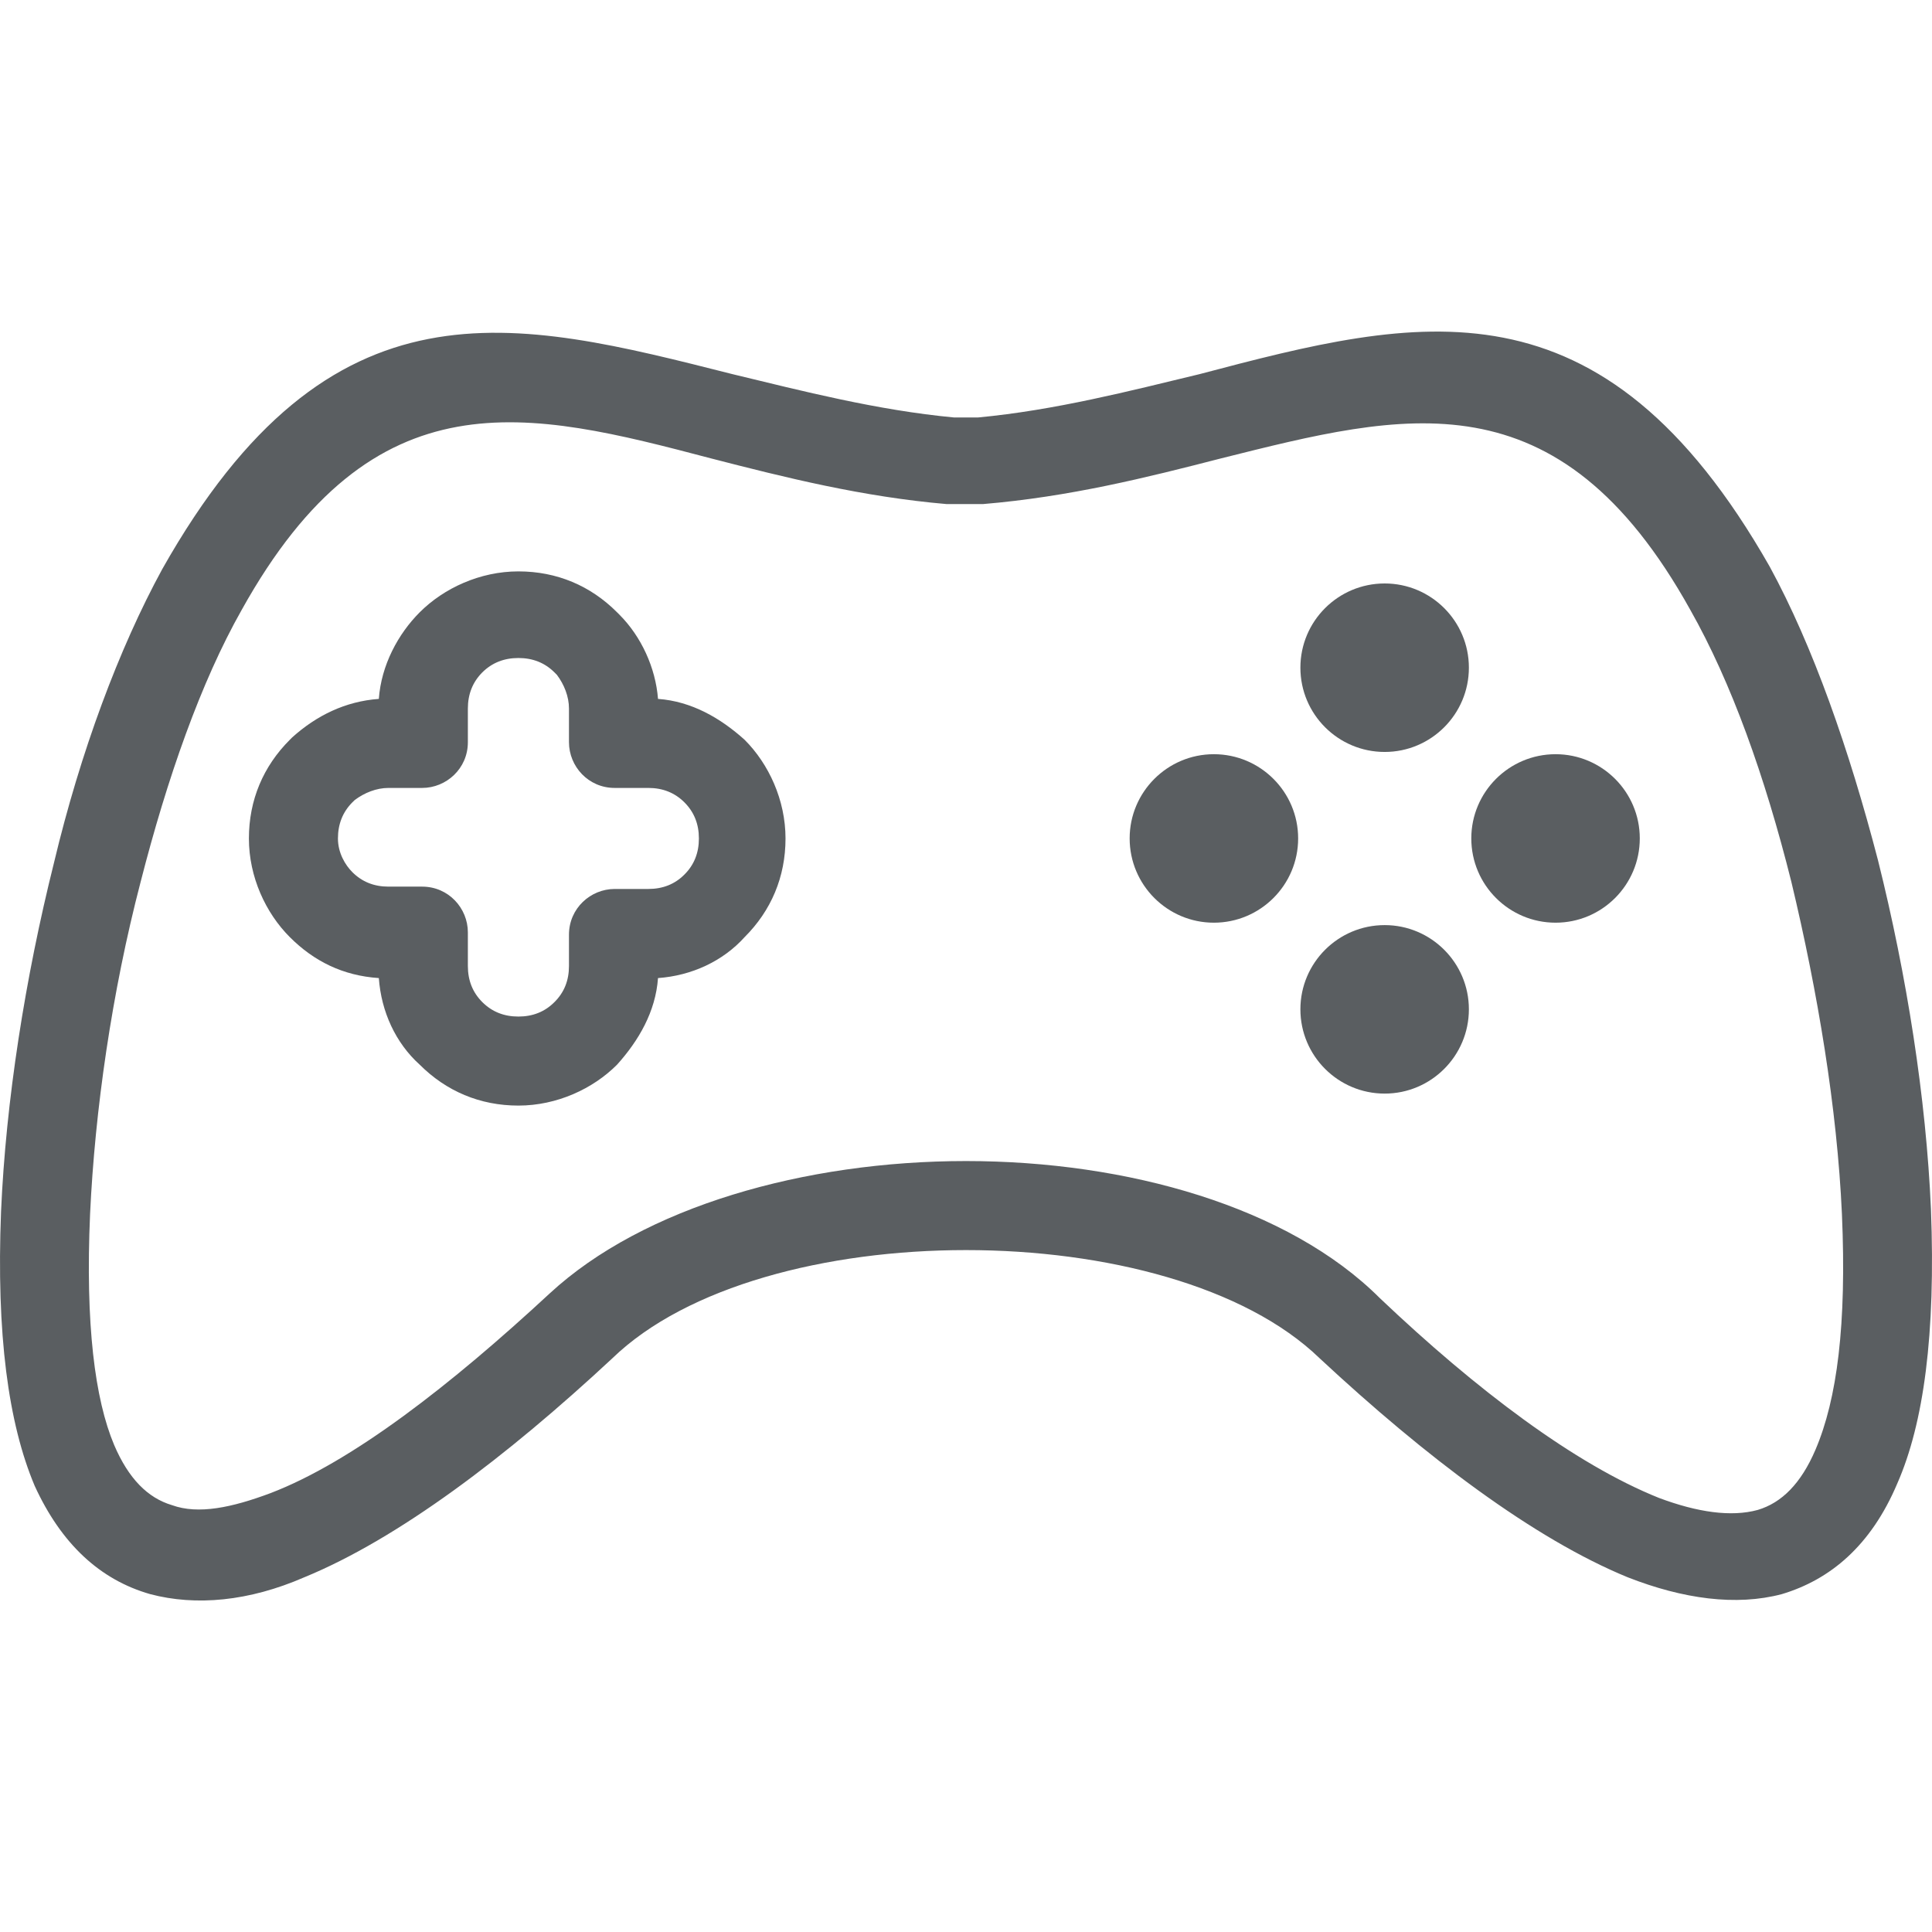<svg width="24" height="24" viewBox="0 0 24 24" fill="none" xmlns="http://www.w3.org/2000/svg">
<g clip-path="url(#clip0_1431_7988)">
<path d="M23.987 15.021C23.927 13.645 23.688 12.121 23.329 10.686C22.971 9.311 22.522 8.026 21.984 7.039C19.892 3.362 17.62 3.93 14.9 4.648C14.033 4.857 13.106 5.096 12.149 5.186H11.851C10.894 5.096 9.967 4.857 9.1 4.648C6.38 3.96 4.108 3.362 2.016 7.069C1.478 8.055 0.999 9.341 0.671 10.716C0.312 12.151 0.073 13.675 0.013 15.05C-0.047 16.575 0.103 17.681 0.431 18.458C0.76 19.176 1.239 19.624 1.866 19.803C2.434 19.953 3.092 19.893 3.779 19.594C4.945 19.116 6.29 18.099 7.606 16.874C8.532 15.977 10.266 15.529 12 15.529C13.734 15.529 15.468 15.977 16.394 16.874C17.71 18.099 19.055 19.116 20.221 19.594C20.908 19.863 21.566 19.953 22.134 19.803C22.732 19.624 23.24 19.206 23.569 18.428C23.897 17.681 24.047 16.575 23.987 15.021ZM22.552 18.01C22.373 18.428 22.134 18.668 21.835 18.757C21.506 18.847 21.087 18.787 20.609 18.608C19.563 18.189 18.337 17.262 17.142 16.127C16.006 14.991 14.003 14.423 12 14.423C9.997 14.423 7.994 14.991 6.829 16.067C5.603 17.203 4.377 18.159 3.361 18.548C2.883 18.727 2.464 18.817 2.135 18.697C1.836 18.608 1.597 18.369 1.418 17.95C1.179 17.382 1.059 16.455 1.119 15.08C1.179 13.795 1.388 12.33 1.747 10.955C2.076 9.67 2.494 8.474 3.002 7.577C4.646 4.618 6.559 5.096 8.831 5.694C9.758 5.933 10.715 6.172 11.761 6.262C11.791 6.262 11.791 6.262 11.821 6.262H12.149C12.179 6.262 12.179 6.262 12.209 6.262C13.285 6.172 14.242 5.933 15.169 5.694C17.441 5.126 19.354 4.618 20.998 7.577C21.506 8.474 21.924 9.64 22.253 10.955C22.582 12.33 22.821 13.765 22.881 15.08C22.941 16.455 22.821 17.382 22.552 18.01Z" fill="#5A5E61"/>
<path d="M9.25 9.19C8.951 8.921 8.592 8.712 8.174 8.682C8.144 8.293 7.964 7.905 7.695 7.636L7.665 7.606C7.337 7.277 6.918 7.098 6.44 7.098C5.962 7.098 5.513 7.307 5.214 7.606C4.945 7.875 4.736 8.263 4.706 8.682C4.288 8.712 3.929 8.891 3.63 9.16L3.6 9.19C3.271 9.519 3.092 9.937 3.092 10.416C3.092 10.894 3.301 11.342 3.6 11.641C3.899 11.94 4.258 12.12 4.706 12.15C4.736 12.568 4.915 12.957 5.214 13.226C5.543 13.555 5.962 13.734 6.44 13.734C6.918 13.734 7.367 13.525 7.665 13.226C7.934 12.927 8.144 12.568 8.174 12.15C8.592 12.12 8.981 11.94 9.25 11.641C9.579 11.313 9.758 10.894 9.758 10.416C9.758 9.937 9.549 9.489 9.25 9.19ZM8.502 10.864C8.383 10.984 8.233 11.043 8.054 11.043H7.636C7.337 11.043 7.068 11.283 7.068 11.611V12C7.068 12.18 7.008 12.329 6.888 12.448C6.769 12.568 6.619 12.628 6.44 12.628C6.26 12.628 6.111 12.568 5.991 12.448C5.872 12.329 5.812 12.18 5.812 12V11.582C5.812 11.283 5.573 11.014 5.244 11.014H4.826C4.646 11.014 4.497 10.954 4.377 10.834C4.288 10.745 4.198 10.595 4.198 10.416C4.198 10.236 4.258 10.087 4.377 9.967C4.377 9.967 4.377 9.967 4.407 9.938C4.527 9.848 4.676 9.788 4.826 9.788H5.244C5.543 9.788 5.812 9.549 5.812 9.22V8.802C5.812 8.622 5.872 8.473 5.991 8.353C6.111 8.234 6.26 8.174 6.44 8.174C6.619 8.174 6.769 8.234 6.888 8.353C6.888 8.353 6.888 8.353 6.918 8.383C7.008 8.503 7.068 8.652 7.068 8.802V9.22C7.068 9.519 7.307 9.788 7.636 9.788H8.054C8.233 9.788 8.383 9.848 8.502 9.967C8.622 10.087 8.682 10.236 8.682 10.416C8.682 10.595 8.622 10.745 8.502 10.864Z" fill="#5A5E61"/>
<path d="M17.201 9.341C17.778 9.341 18.247 8.872 18.247 8.294C18.247 7.716 17.778 7.248 17.201 7.248C16.623 7.248 16.154 7.716 16.154 8.294C16.154 8.872 16.623 9.341 17.201 9.341Z" fill="#5A5E61"/>
<path d="M17.201 13.585C17.778 13.585 18.247 13.116 18.247 12.538C18.247 11.961 17.778 11.492 17.201 11.492C16.623 11.492 16.154 11.961 16.154 12.538C16.154 13.116 16.623 13.585 17.201 13.585Z" fill="#5A5E61"/>
<path d="M15.079 11.462C15.657 11.462 16.126 10.993 16.126 10.415C16.126 9.838 15.657 9.369 15.079 9.369C14.502 9.369 14.033 9.838 14.033 10.415C14.033 10.993 14.502 11.462 15.079 11.462Z" fill="#5A5E61"/>
<path d="M19.324 11.462C19.901 11.462 20.37 10.993 20.37 10.415C20.37 9.838 19.901 9.369 19.324 9.369C18.746 9.369 18.277 9.838 18.277 10.415C18.277 10.993 18.746 11.462 19.324 11.462Z" fill="#5A5E61"/>
</g>
<defs>
<clipPath id="clip0_1431_7988">
<rect width="24" height="24" fill="white"/>
</clipPath>
</defs>
</svg>
